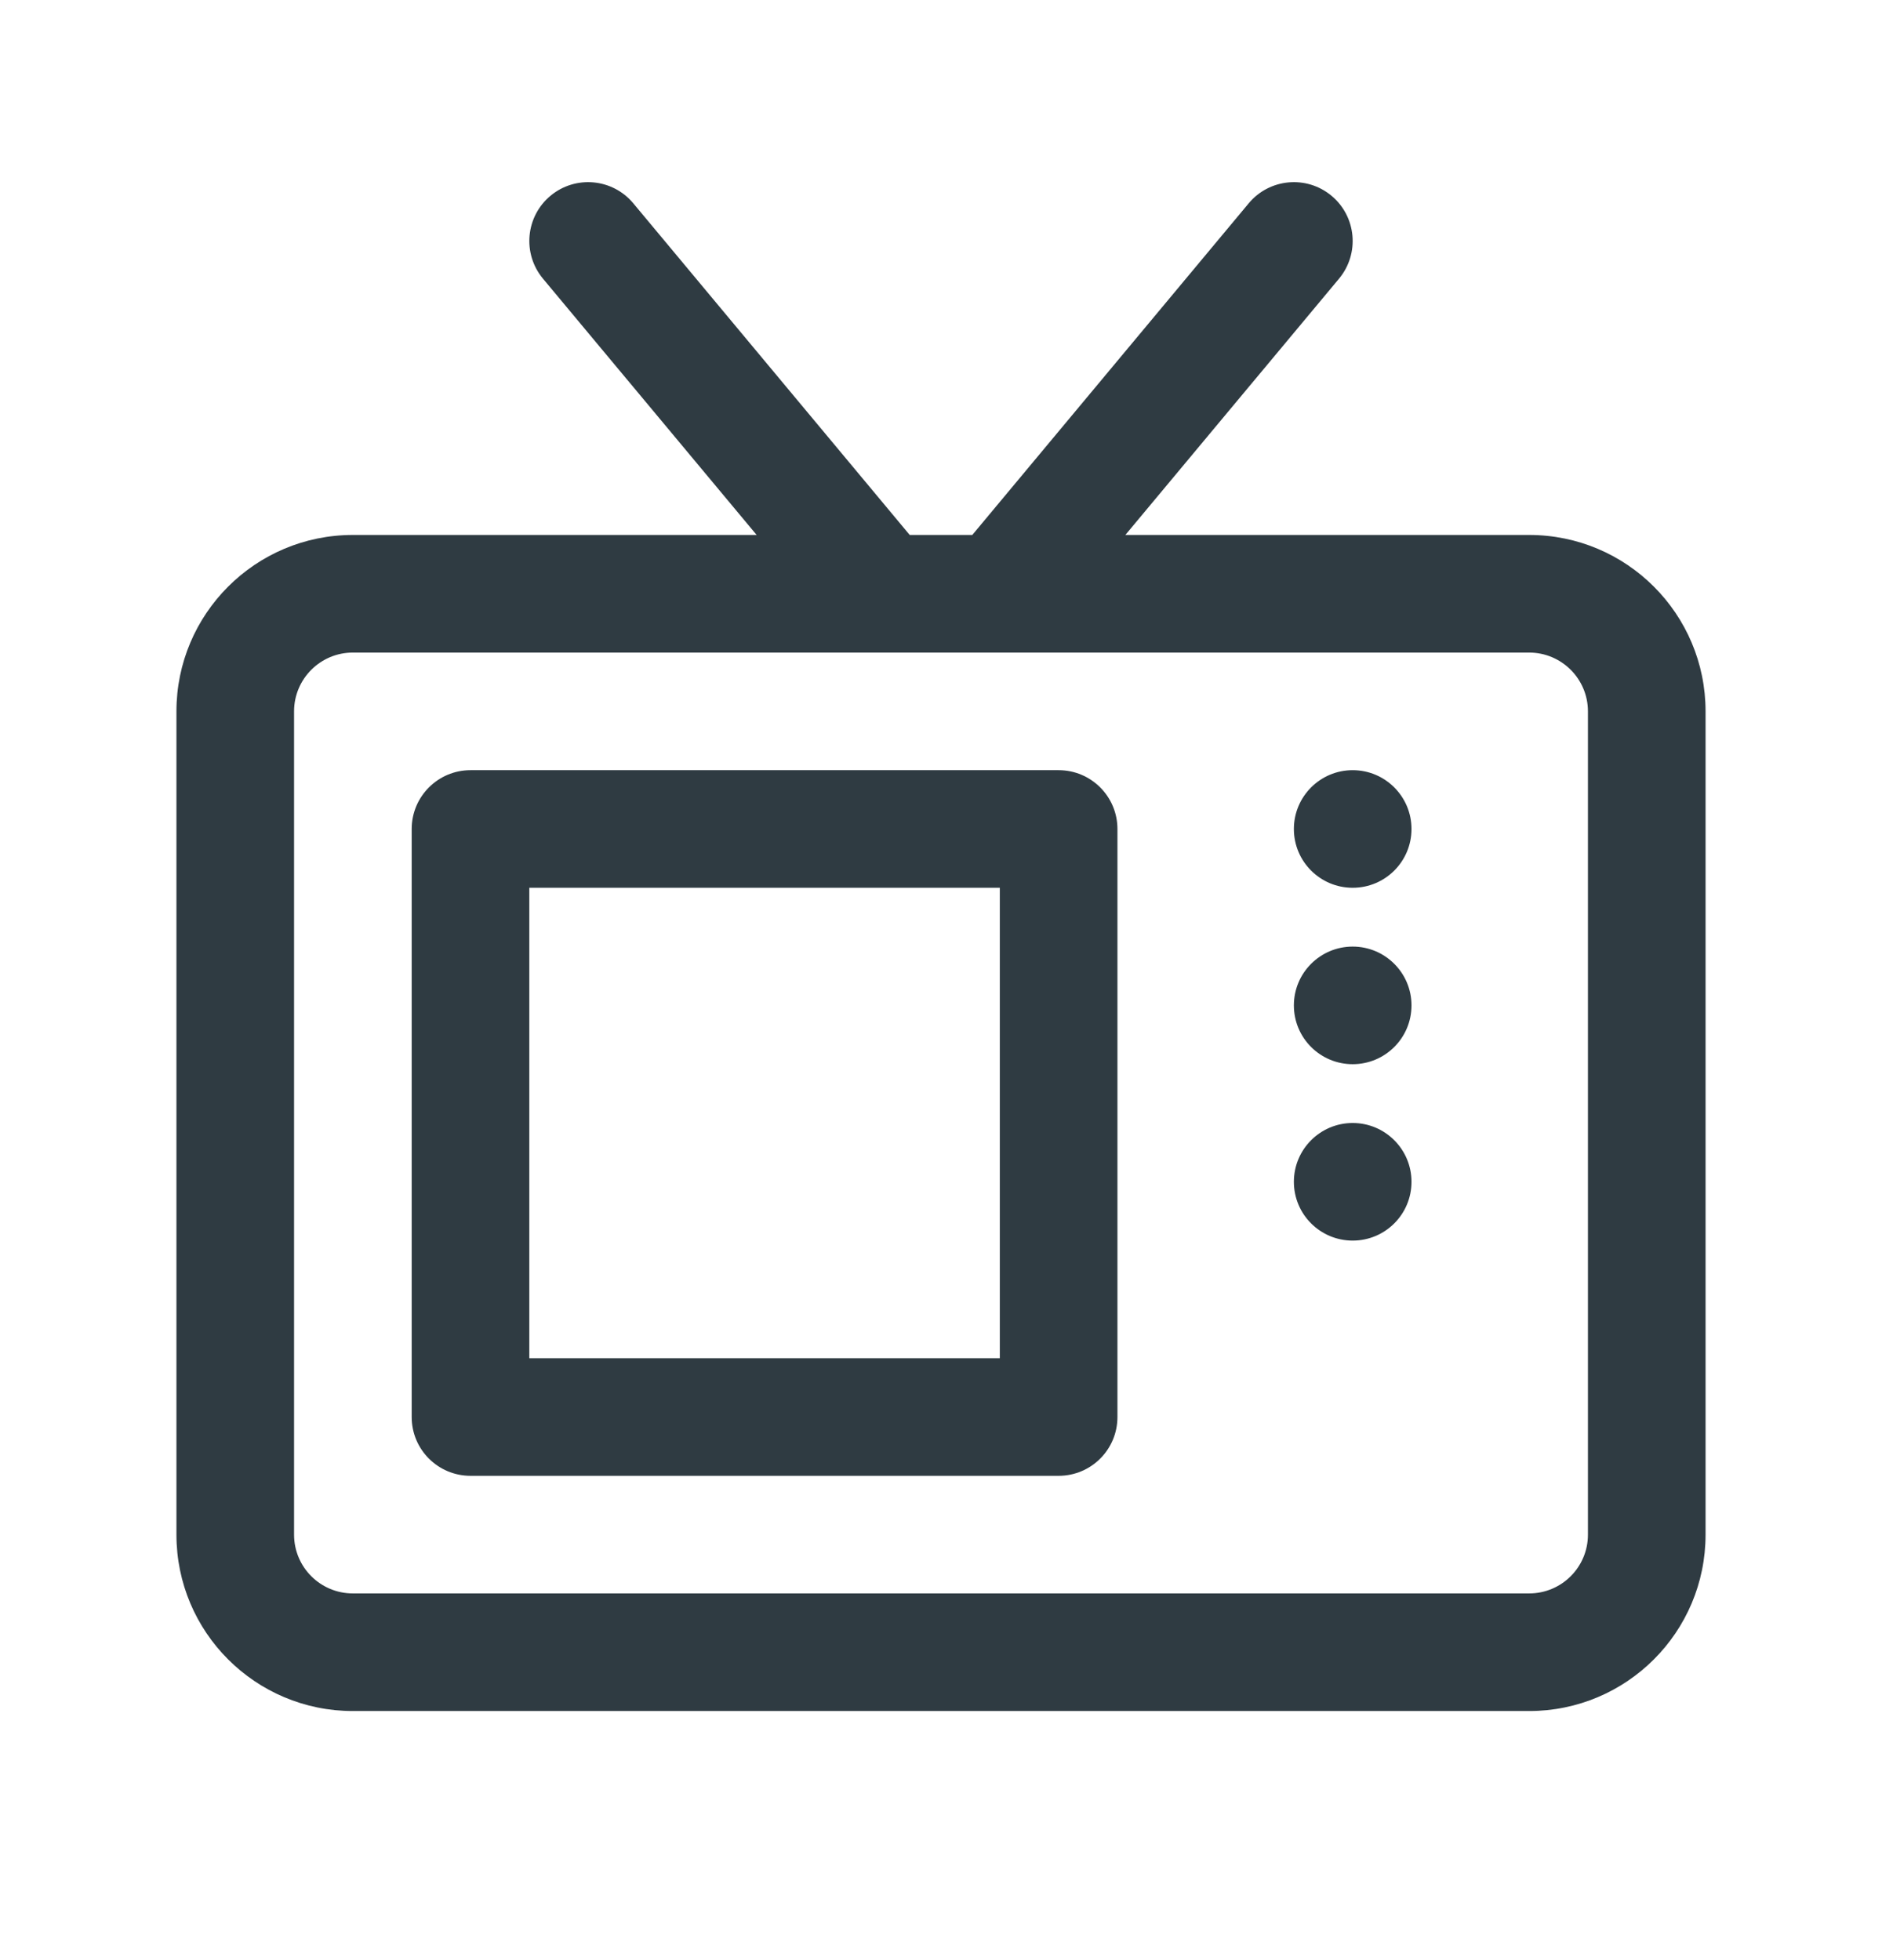 <svg width="24" height="25" viewBox="0 0 24 25" fill="none" xmlns="http://www.w3.org/2000/svg">
<path fill-rule="evenodd" clip-rule="evenodd" d="M5.25 10.573C5.25 10.159 5.586 9.823 6 9.823H13.5C13.914 9.823 14.25 10.159 14.25 10.573V18.073C14.25 18.488 13.914 18.823 13.5 18.823H6C5.586 18.823 5.25 18.488 5.25 18.073V10.573ZM6.75 11.323V17.323H12.75V11.323H6.75Z" fill="#2F3B42"/>
<path d="M17.25 11.323C17.664 11.323 18 10.988 18 10.573C18 10.159 17.664 9.823 17.25 9.823C16.836 9.823 16.5 10.159 16.5 10.573C16.5 10.988 16.836 11.323 17.25 11.323Z" fill="#2F3B42"/>
<path d="M18 12.823C18 13.238 17.664 13.573 17.25 13.573C16.836 13.573 16.5 13.238 16.5 12.823C16.5 12.409 16.836 12.073 17.25 12.073C17.664 12.073 18 12.409 18 12.823Z" fill="#2F3B42"/>
<path d="M17.25 15.823C17.664 15.823 18 15.488 18 15.073C18 14.659 17.664 14.323 17.25 14.323C16.836 14.323 16.5 14.659 16.5 15.073C16.5 15.488 16.836 15.823 17.25 15.823Z" fill="#2F3B42"/>
<path fill-rule="evenodd" clip-rule="evenodd" d="M17.076 3.554C17.341 3.235 17.298 2.762 16.98 2.497C16.662 2.232 16.189 2.275 15.924 2.593L12.399 6.823H11.601L8.076 2.593C7.811 2.275 7.338 2.232 7.02 2.497C6.702 2.762 6.659 3.235 6.924 3.554L9.649 6.823H4.5C3.257 6.823 2.25 7.831 2.25 9.073V19.573C2.25 20.816 3.257 21.823 4.5 21.823H19.5C20.743 21.823 21.75 20.816 21.75 19.573V9.073C21.75 7.831 20.743 6.823 19.5 6.823H14.351L17.076 3.554ZM4.5 8.323C4.086 8.323 3.75 8.659 3.75 9.073V19.573C3.75 19.988 4.086 20.323 4.5 20.323H19.5C19.914 20.323 20.25 19.988 20.25 19.573V9.073C20.25 8.659 19.914 8.323 19.5 8.323H4.5Z" fill="#2F3B42"/>
</svg>
